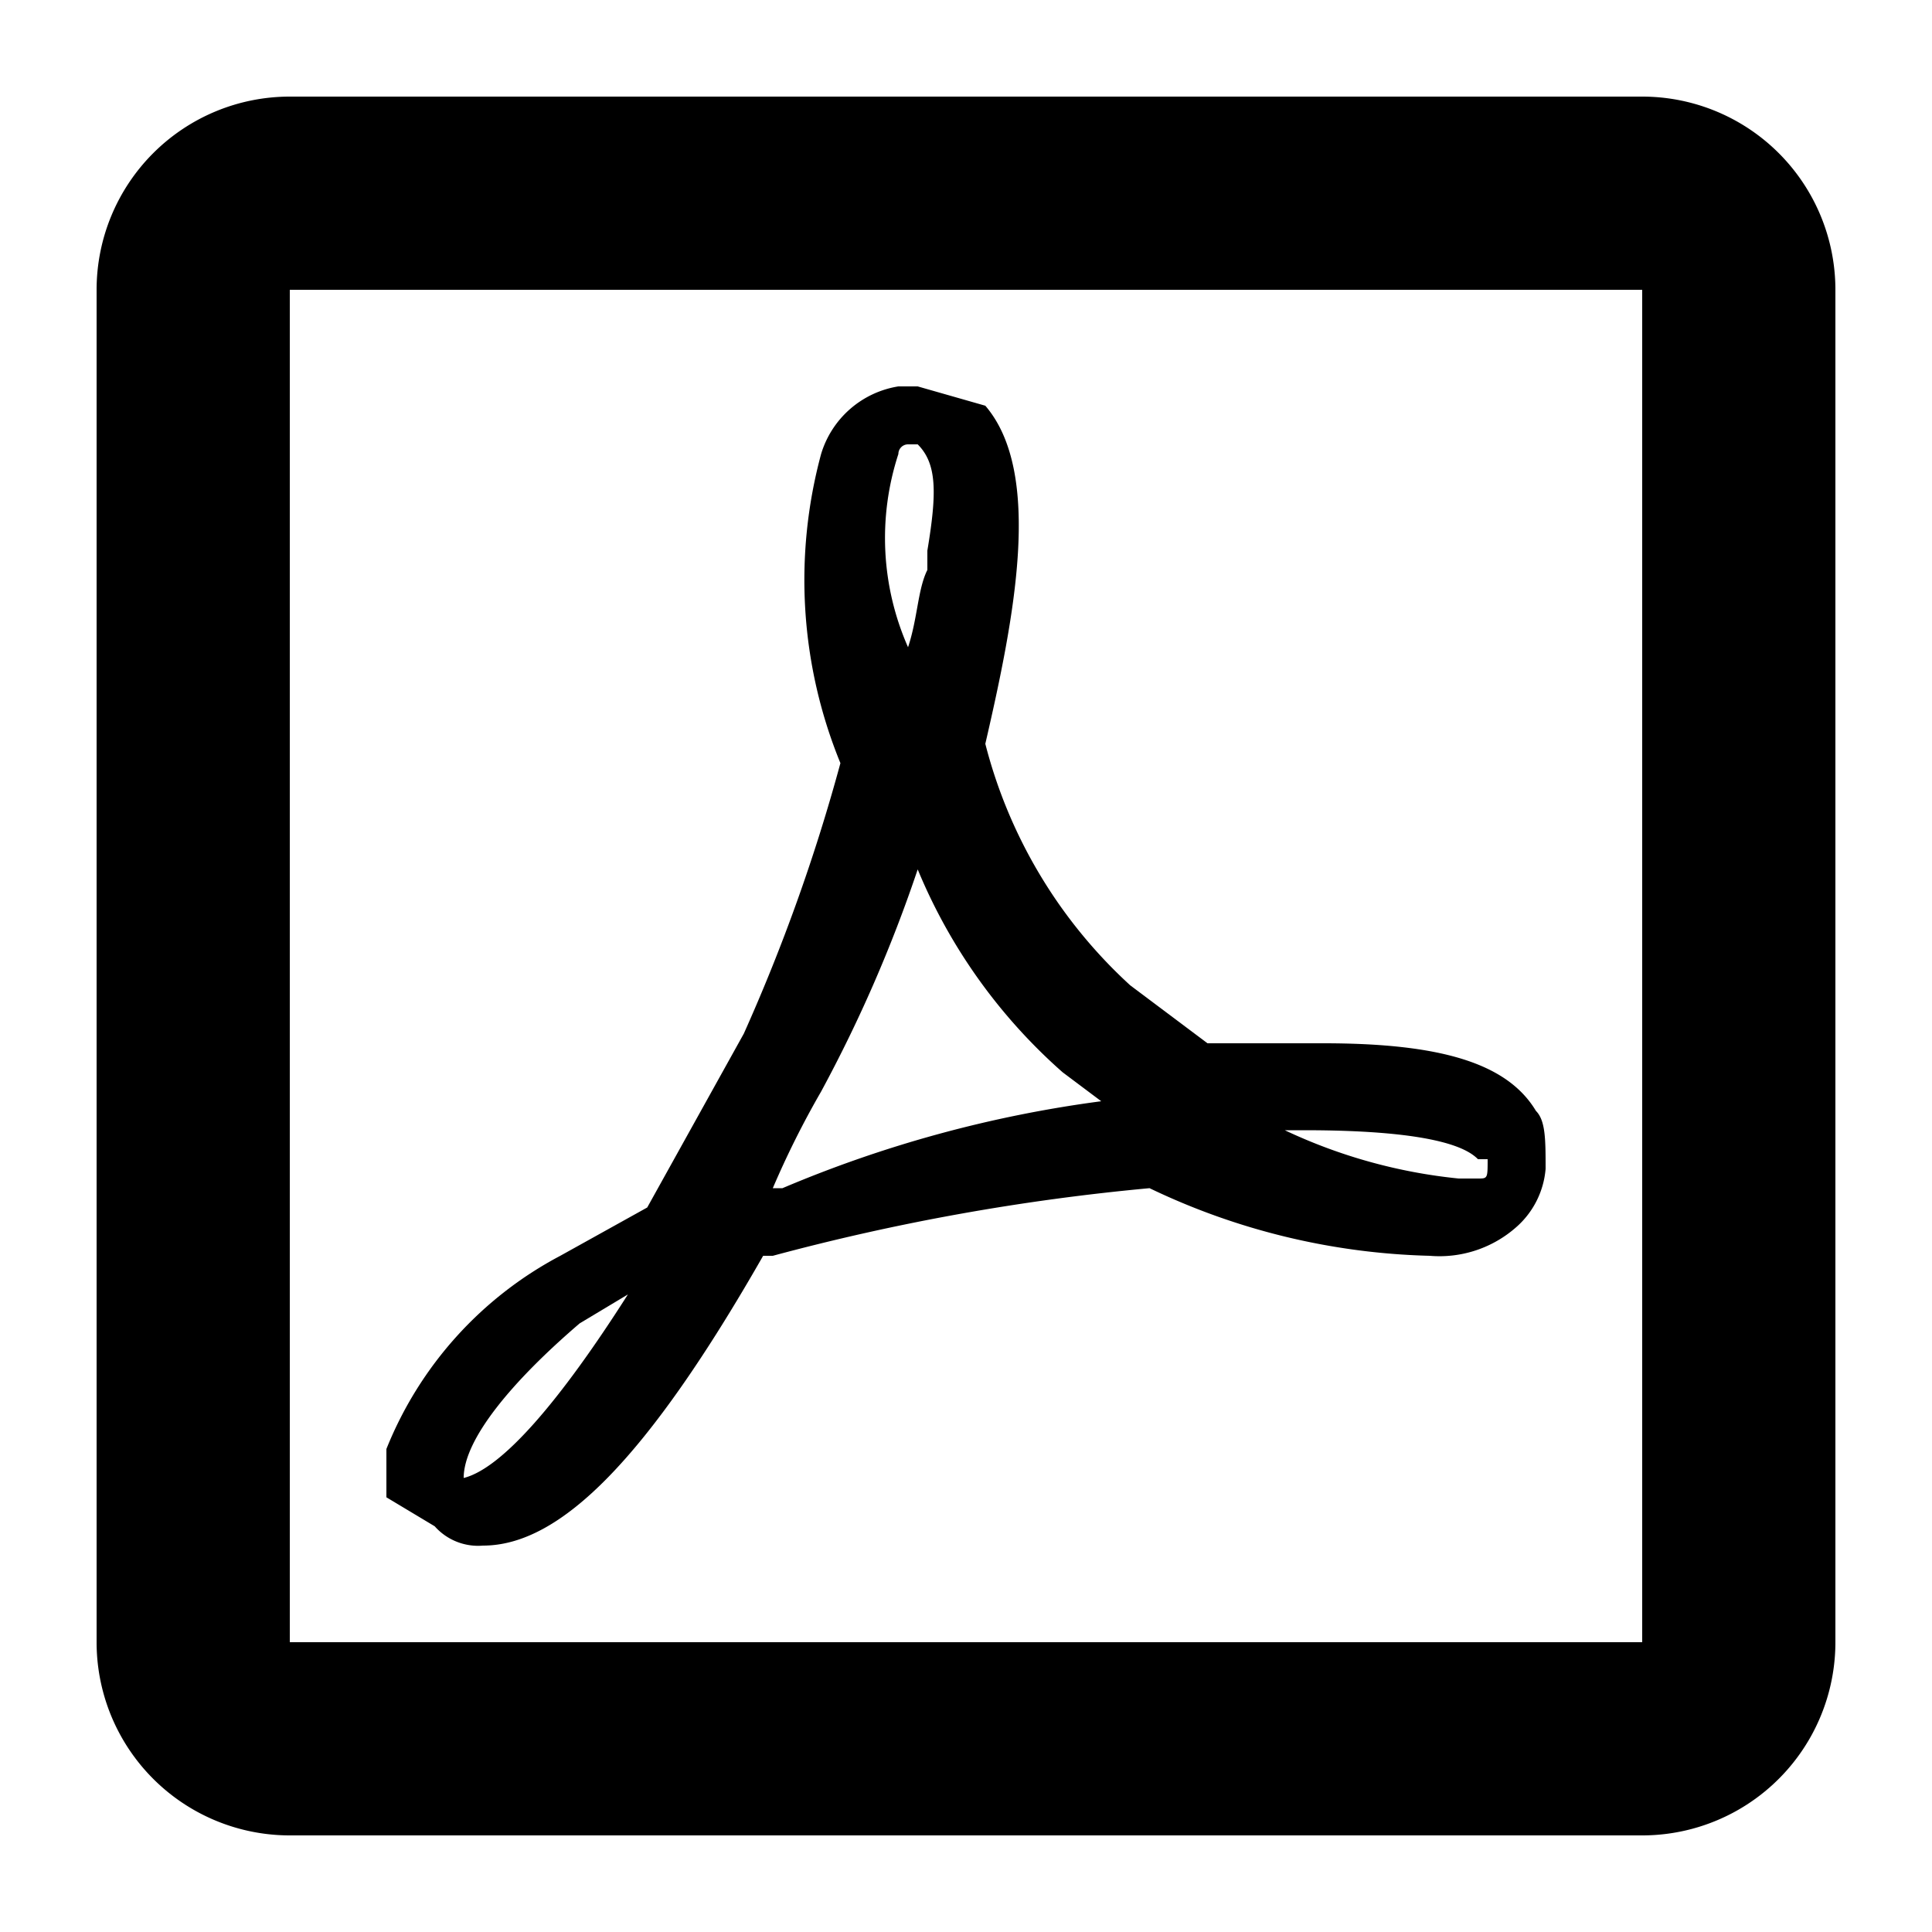 <svg xmlns="http://www.w3.org/2000/svg" viewBox="0 0 20 20"><path d="M17 1H3a2 2 0 0 0-2 2v14a2 2 0 0 0 2 2h14a2 2 0 0 0 2-2V3a2 2 0 0 0-2-2m0 2v14H3V3h14m-1.1 8.5c-.3-.5-1-.7-2.2-.7h-1.2l-.8-.6a5.1 5.1 0 0 1-1.5-2.5c.3-1.3.6-2.8 0-3.5L9.5 4h-.2a1 1 0 0 0-.8.7 5 5 0 0 0 .2 3.2 19 19 0 0 1-1 2.8l-1 1.8-.9.5A3.9 3.9 0 0 0 4 15v.5l.5.3a.6.6 0 0 0 .5.2c.8 0 1.7-.9 2.9-3H8a23.2 23.2 0 0 1 3.9-.7 7.1 7.1 0 0 0 2.9.7 1.2 1.2 0 0 0 .9-.3.9.9 0 0 0 .3-.6c0-.3 0-.5-.1-.6M4.8 15.3c0-.4.5-1 1.2-1.6l.5-.3c-.7 1.1-1.3 1.8-1.7 1.9M9.3 4.7a.1.1 0 0 1 .1-.1h.1c.2.2.2.5.1 1.1v.2c-.1.2-.1.5-.2.8a2.8 2.8 0 0 1-.1-2m-1.2 7.6H8a9.3 9.3 0 0 1 .5-1 14.6 14.6 0 0 0 1-2.3 5.7 5.7 0 0 0 1.5 2.1l.4.3a12.7 12.7 0 0 0-3.3.9m7.2-.1h-.2a5.5 5.5 0 0 1-1.8-.5h.2c1.4 0 1.7.2 1.8.3h.1c0 .2 0 .2-.1.2z"/></svg>